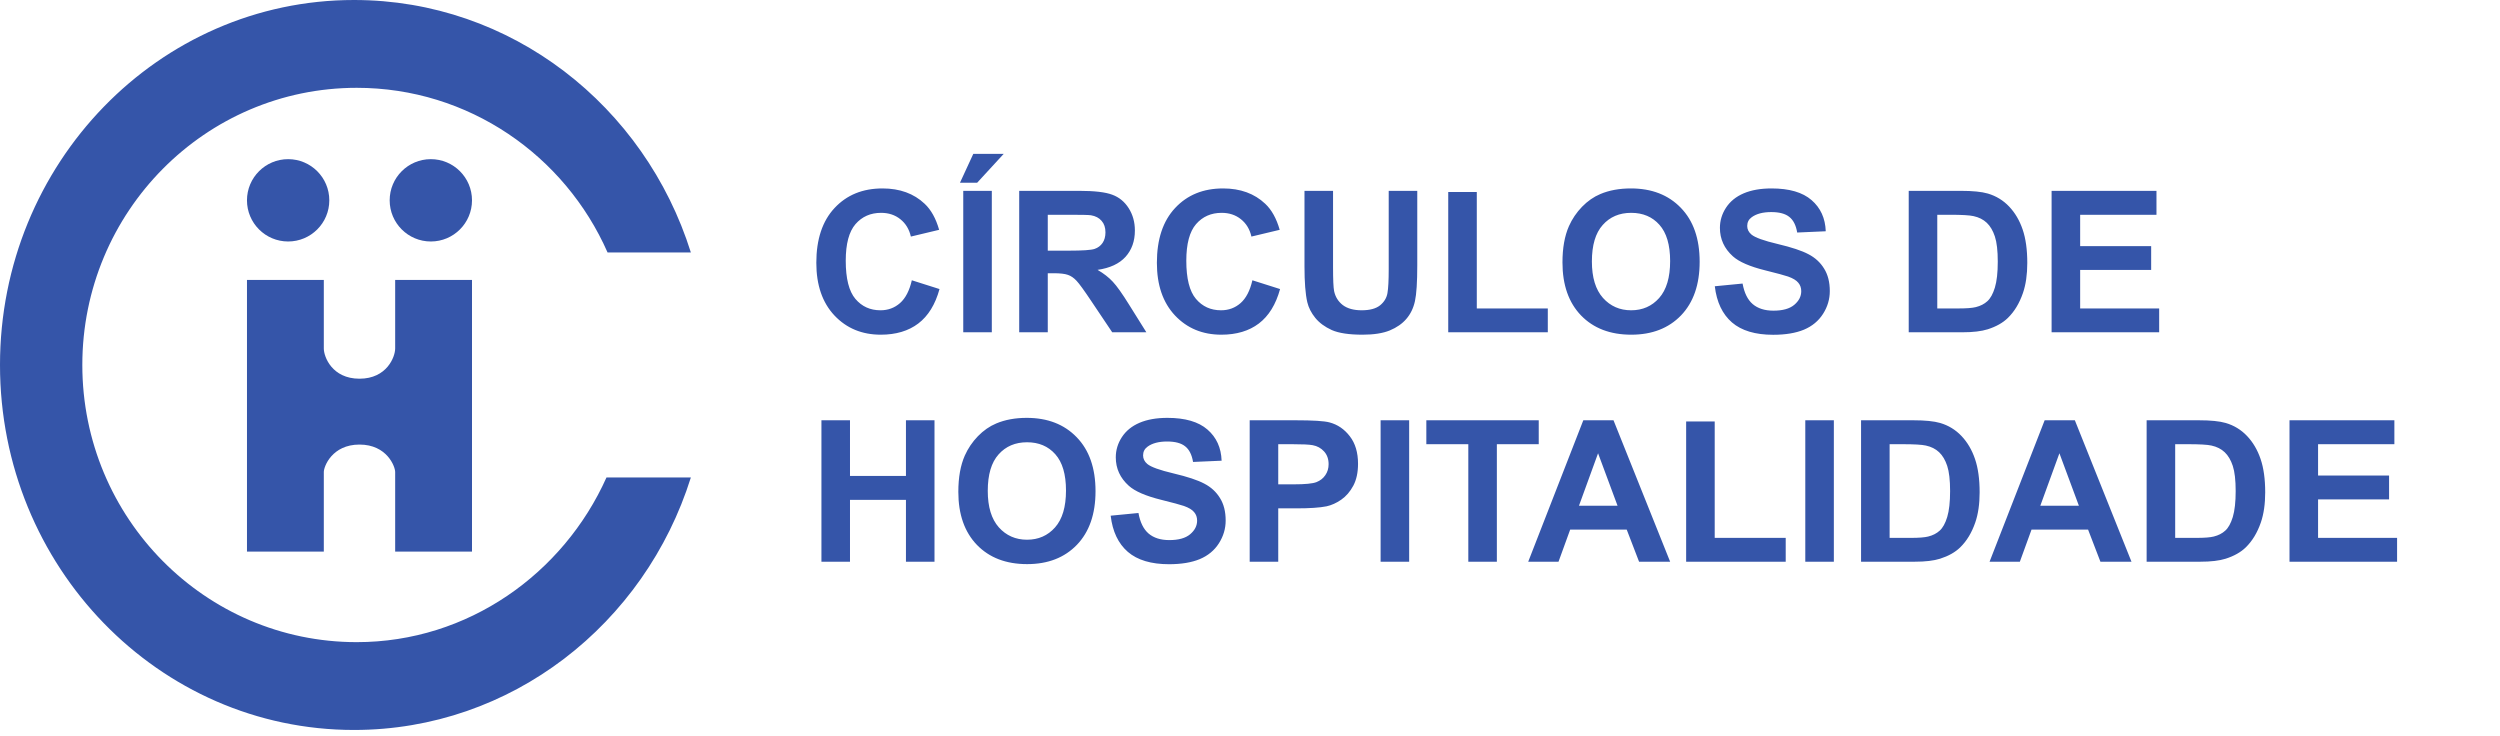 <svg width="316" height="93" viewBox="0 0 316 93" fill="none" xmlns="http://www.w3.org/2000/svg">
<circle cx="36.421" cy="25.321" r="5.203" fill="#3555A9"/>
<circle cx="54.458" cy="25.321" r="5.203" fill="#3555A9"/>
<path d="M31.218 69.72V35.38H40.93V44.052C40.93 45.093 41.971 47.868 45.44 47.868C48.908 47.868 49.949 45.093 49.949 44.052V35.38H59.661V69.72H49.949V59.661C49.949 58.968 48.908 56.193 45.44 56.193C41.971 56.193 40.93 58.968 40.93 59.661V69.72H31.218Z" fill="#3555A9"/>
<path d="M10.406 46.133C10.406 65.482 25.934 81.167 45.09 81.167C59.154 81.167 71.215 72.508 76.658 60.355H87.325C81.51 78.874 64.645 92.267 44.746 92.267C20.033 92.267 0 71.612 0 46.133C0 20.655 20.033 0 44.746 0C64.645 0 81.51 13.392 87.325 31.912H76.796C71.398 19.65 59.232 11.1 45.09 11.1C25.934 11.1 10.406 26.785 10.406 46.133Z" fill="#3555A9"/>
<path d="M115.255 35.427L118.755 36.537C118.219 38.488 117.325 39.939 116.073 40.89C114.829 41.833 113.247 42.305 111.329 42.305C108.955 42.305 107.004 41.496 105.475 39.878C103.947 38.252 103.183 36.033 103.183 33.22C103.183 30.244 103.951 27.936 105.488 26.293C107.024 24.643 109.044 23.818 111.548 23.818C113.735 23.818 115.512 24.464 116.877 25.757C117.69 26.521 118.3 27.619 118.707 29.049L115.134 29.903C114.922 28.976 114.479 28.244 113.804 27.708C113.138 27.171 112.325 26.903 111.365 26.903C110.04 26.903 108.963 27.379 108.134 28.33C107.313 29.281 106.902 30.822 106.902 32.952C106.902 35.212 107.309 36.821 108.122 37.781C108.935 38.74 109.992 39.22 111.292 39.22C112.252 39.22 113.077 38.915 113.768 38.305C114.459 37.695 114.955 36.736 115.255 35.427ZM121.755 42V24.123H125.365V42H121.755ZM121.341 23.098L123.023 19.452H126.865L123.511 23.098H121.341ZM128.828 42V24.123H136.425C138.336 24.123 139.722 24.285 140.584 24.61C141.453 24.928 142.149 25.497 142.669 26.318C143.189 27.139 143.449 28.078 143.449 29.135C143.449 30.476 143.055 31.586 142.266 32.464C141.478 33.334 140.299 33.883 138.73 34.11C139.51 34.565 140.153 35.065 140.657 35.61C141.169 36.155 141.856 37.122 142.718 38.512L144.9 42H140.584L137.974 38.11C137.047 36.72 136.413 35.846 136.072 35.488C135.73 35.122 135.368 34.874 134.986 34.744C134.604 34.606 133.999 34.537 133.169 34.537H132.438V42H128.828ZM132.438 31.683H135.108C136.84 31.683 137.921 31.61 138.352 31.464C138.783 31.318 139.12 31.066 139.364 30.708C139.608 30.35 139.73 29.903 139.73 29.366C139.73 28.765 139.567 28.281 139.242 27.915C138.925 27.541 138.474 27.305 137.889 27.208C137.596 27.167 136.718 27.147 135.255 27.147H132.438V31.683ZM158.302 35.427L161.802 36.537C161.266 38.488 160.371 39.939 159.119 40.89C157.876 41.833 156.294 42.305 154.376 42.305C152.002 42.305 150.051 41.496 148.522 39.878C146.994 38.252 146.23 36.033 146.23 33.22C146.23 30.244 146.998 27.936 148.534 26.293C150.071 24.643 152.091 23.818 154.595 23.818C156.782 23.818 158.558 24.464 159.924 25.757C160.737 26.521 161.347 27.619 161.753 29.049L158.18 29.903C157.969 28.976 157.526 28.244 156.851 27.708C156.185 27.171 155.372 26.903 154.412 26.903C153.087 26.903 152.01 27.379 151.181 28.33C150.36 29.281 149.949 30.822 149.949 32.952C149.949 35.212 150.356 36.821 151.169 37.781C151.981 38.74 153.038 39.22 154.339 39.22C155.298 39.22 156.124 38.915 156.815 38.305C157.506 37.695 158.002 36.736 158.302 35.427ZM164.887 24.123H168.497V33.805C168.497 35.342 168.542 36.338 168.631 36.793C168.786 37.525 169.151 38.114 169.729 38.561C170.314 39 171.111 39.22 172.119 39.22C173.143 39.22 173.915 39.012 174.436 38.598C174.956 38.175 175.269 37.659 175.375 37.049C175.48 36.439 175.533 35.427 175.533 34.013V24.123H179.143V33.513C179.143 35.659 179.045 37.175 178.85 38.061C178.655 38.947 178.293 39.695 177.765 40.305C177.245 40.915 176.545 41.403 175.667 41.768C174.789 42.126 173.643 42.305 172.229 42.305C170.521 42.305 169.225 42.11 168.338 41.719C167.46 41.321 166.765 40.809 166.253 40.183C165.741 39.549 165.404 38.886 165.241 38.195C165.005 37.171 164.887 35.659 164.887 33.659V24.123ZM183.057 42V24.269H186.667V38.988H195.642V42H183.057ZM197.496 33.171C197.496 31.35 197.768 29.822 198.313 28.586C198.719 27.675 199.272 26.858 199.971 26.135C200.678 25.411 201.451 24.875 202.288 24.525C203.402 24.054 204.686 23.818 206.142 23.818C208.776 23.818 210.881 24.635 212.458 26.269C214.044 27.903 214.836 30.175 214.836 33.086C214.836 35.972 214.052 38.232 212.483 39.866C210.914 41.492 208.816 42.305 206.19 42.305C203.532 42.305 201.418 41.496 199.849 39.878C198.28 38.252 197.496 36.017 197.496 33.171ZM201.215 33.049C201.215 35.074 201.682 36.61 202.617 37.659C203.552 38.699 204.739 39.22 206.178 39.22C207.617 39.22 208.796 38.703 209.715 37.671C210.641 36.63 211.105 35.074 211.105 33C211.105 30.952 210.654 29.423 209.751 28.415C208.857 27.407 207.666 26.903 206.178 26.903C204.69 26.903 203.491 27.415 202.581 28.44C201.67 29.456 201.215 30.992 201.215 33.049ZM216.751 36.183L220.263 35.842C220.474 37.021 220.901 37.886 221.543 38.439C222.194 38.992 223.068 39.268 224.165 39.268C225.328 39.268 226.202 39.025 226.787 38.537C227.38 38.041 227.677 37.464 227.677 36.805C227.677 36.382 227.551 36.025 227.299 35.732C227.055 35.431 226.624 35.171 226.007 34.952C225.584 34.805 224.62 34.545 223.116 34.171C221.182 33.691 219.824 33.102 219.043 32.403C217.946 31.419 217.397 30.22 217.397 28.805C217.397 27.895 217.653 27.045 218.165 26.257C218.686 25.46 219.43 24.854 220.397 24.44C221.373 24.025 222.547 23.818 223.921 23.818C226.165 23.818 227.852 24.31 228.982 25.293C230.12 26.277 230.718 27.59 230.775 29.232L227.165 29.391C227.011 28.472 226.677 27.814 226.165 27.415C225.661 27.009 224.901 26.806 223.885 26.806C222.836 26.806 222.015 27.021 221.421 27.452C221.039 27.728 220.848 28.098 220.848 28.562C220.848 28.984 221.027 29.346 221.385 29.647C221.84 30.029 222.946 30.427 224.702 30.842C226.458 31.257 227.754 31.688 228.592 32.135C229.437 32.574 230.096 33.179 230.567 33.952C231.047 34.716 231.287 35.663 231.287 36.793C231.287 37.817 231.002 38.777 230.433 39.671C229.864 40.565 229.059 41.232 228.019 41.671C226.978 42.102 225.681 42.317 224.129 42.317C221.869 42.317 220.133 41.797 218.922 40.756C217.71 39.707 216.987 38.183 216.751 36.183ZM241.262 24.123H247.859C249.347 24.123 250.481 24.237 251.262 24.464C252.31 24.773 253.209 25.322 253.957 26.11C254.704 26.899 255.274 27.866 255.664 29.013C256.054 30.151 256.249 31.557 256.249 33.232C256.249 34.704 256.066 35.972 255.7 37.037C255.253 38.338 254.615 39.39 253.786 40.195C253.16 40.805 252.314 41.281 251.249 41.622C250.453 41.874 249.388 42 248.054 42H241.262V24.123ZM244.872 27.147V38.988H247.567C248.575 38.988 249.302 38.931 249.749 38.817C250.335 38.671 250.818 38.423 251.201 38.073C251.591 37.724 251.908 37.151 252.152 36.354C252.396 35.549 252.518 34.456 252.518 33.074C252.518 31.692 252.396 30.631 252.152 29.891C251.908 29.151 251.566 28.574 251.127 28.159C250.688 27.744 250.131 27.464 249.457 27.318C248.953 27.204 247.965 27.147 246.493 27.147H244.872ZM259.322 42V24.123H272.578V27.147H262.932V31.11H271.907V34.122H262.932V38.988H272.919V42H259.322ZM103.829 71V53.123H107.439V60.159H114.512V53.123H118.121V71H114.512V63.183H107.439V71H103.829ZM121.133 62.171C121.133 60.35 121.406 58.822 121.95 57.586C122.357 56.675 122.91 55.858 123.609 55.135C124.316 54.411 125.088 53.875 125.926 53.525C127.04 53.054 128.324 52.818 129.779 52.818C132.413 52.818 134.519 53.635 136.096 55.269C137.681 56.903 138.474 59.175 138.474 62.086C138.474 64.972 137.689 67.232 136.12 68.866C134.551 70.492 132.454 71.305 129.828 71.305C127.17 71.305 125.056 70.496 123.487 68.878C121.918 67.252 121.133 65.016 121.133 62.171ZM124.853 62.049C124.853 64.073 125.32 65.61 126.255 66.659C127.19 67.699 128.377 68.22 129.816 68.22C131.255 68.22 132.434 67.703 133.352 66.671C134.279 65.63 134.742 64.073 134.742 62C134.742 59.952 134.291 58.423 133.389 57.415C132.495 56.407 131.304 55.903 129.816 55.903C128.328 55.903 127.129 56.415 126.218 57.44C125.308 58.456 124.853 59.992 124.853 62.049ZM140.389 65.183L143.901 64.842C144.112 66.021 144.539 66.886 145.181 67.439C145.831 67.992 146.705 68.268 147.803 68.268C148.965 68.268 149.839 68.025 150.425 67.537C151.018 67.041 151.315 66.464 151.315 65.805C151.315 65.382 151.189 65.025 150.937 64.732C150.693 64.431 150.262 64.171 149.644 63.952C149.221 63.805 148.258 63.545 146.754 63.171C144.819 62.691 143.462 62.102 142.681 61.403C141.584 60.419 141.035 59.22 141.035 57.806C141.035 56.895 141.291 56.045 141.803 55.257C142.323 54.46 143.067 53.854 144.035 53.44C145.01 53.025 146.185 52.818 147.559 52.818C149.803 52.818 151.49 53.31 152.62 54.293C153.758 55.277 154.355 56.59 154.412 58.232L150.803 58.391C150.648 57.472 150.315 56.814 149.803 56.415C149.299 56.009 148.539 55.806 147.522 55.806C146.474 55.806 145.652 56.021 145.059 56.452C144.677 56.728 144.486 57.098 144.486 57.562C144.486 57.984 144.665 58.346 145.022 58.647C145.478 59.029 146.583 59.427 148.339 59.842C150.095 60.257 151.392 60.688 152.229 61.135C153.075 61.574 153.733 62.179 154.205 62.952C154.685 63.716 154.924 64.663 154.924 65.793C154.924 66.817 154.64 67.777 154.071 68.671C153.502 69.565 152.697 70.232 151.656 70.671C150.616 71.102 149.319 71.317 147.766 71.317C145.506 71.317 143.77 70.797 142.559 69.756C141.348 68.707 140.624 67.183 140.389 65.183ZM157.961 71V53.123H163.753C165.948 53.123 167.379 53.212 168.046 53.391C169.07 53.659 169.928 54.245 170.619 55.147C171.31 56.041 171.655 57.2 171.655 58.623C171.655 59.72 171.456 60.643 171.058 61.391C170.659 62.139 170.151 62.728 169.534 63.159C168.924 63.582 168.302 63.862 167.668 64C166.806 64.171 165.558 64.256 163.924 64.256H161.57V71H157.961ZM161.57 56.147V61.22H163.546C164.969 61.22 165.92 61.127 166.4 60.94C166.879 60.752 167.253 60.46 167.521 60.062C167.798 59.663 167.936 59.2 167.936 58.671C167.936 58.021 167.745 57.484 167.363 57.062C166.981 56.639 166.497 56.375 165.912 56.269C165.481 56.188 164.615 56.147 163.314 56.147H161.57ZM174.509 71V53.123H178.118V71H174.509ZM185.594 71V56.147H180.289V53.123H194.496V56.147H189.203V71H185.594ZM211.105 71H207.178L205.617 66.939H198.471L196.996 71H193.167L200.13 53.123H203.947L211.105 71ZM204.459 63.927L201.995 57.293L199.581 63.927H204.459ZM213.129 71V53.269H216.739V67.988H225.714V71H213.129ZM228.189 71V53.123H231.799V71H228.189ZM235.238 53.123H241.835C243.323 53.123 244.457 53.237 245.237 53.464C246.286 53.773 247.184 54.322 247.932 55.111C248.68 55.899 249.249 56.867 249.64 58.013C250.03 59.151 250.225 60.557 250.225 62.232C250.225 63.704 250.042 64.972 249.676 66.037C249.229 67.338 248.591 68.39 247.762 69.195C247.136 69.805 246.29 70.281 245.225 70.622C244.428 70.874 243.364 71 242.03 71H235.238V53.123ZM238.847 56.147V67.988H241.542C242.551 67.988 243.278 67.931 243.725 67.817C244.311 67.671 244.794 67.423 245.176 67.073C245.567 66.724 245.884 66.151 246.128 65.354C246.371 64.549 246.493 63.456 246.493 62.074C246.493 60.691 246.371 59.631 246.128 58.891C245.884 58.151 245.542 57.574 245.103 57.159C244.664 56.745 244.107 56.464 243.433 56.318C242.929 56.204 241.941 56.147 240.469 56.147H238.847ZM269.419 71H265.493L263.932 66.939H256.786L255.31 71H251.481L258.444 53.123H262.261L269.419 71ZM262.773 63.927L260.31 57.293L257.895 63.927H262.773ZM271.334 53.123H277.931C279.419 53.123 280.553 53.237 281.333 53.464C282.382 53.773 283.28 54.322 284.028 55.111C284.776 55.899 285.345 56.867 285.736 58.013C286.126 59.151 286.321 60.557 286.321 62.232C286.321 63.704 286.138 64.972 285.772 66.037C285.325 67.338 284.687 68.39 283.858 69.195C283.232 69.805 282.386 70.281 281.321 70.622C280.524 70.874 279.459 71 278.126 71H271.334V53.123ZM274.943 56.147V67.988H277.638C278.646 67.988 279.374 67.931 279.821 67.817C280.407 67.671 280.89 67.423 281.272 67.073C281.663 66.724 281.98 66.151 282.224 65.354C282.467 64.549 282.589 63.456 282.589 62.074C282.589 60.691 282.467 59.631 282.224 58.891C281.98 58.151 281.638 57.574 281.199 57.159C280.76 56.745 280.203 56.464 279.529 56.318C279.024 56.204 278.037 56.147 276.565 56.147H274.943ZM289.394 71V53.123H302.649V56.147H293.004V60.11H301.979V63.122H293.004V67.988H302.991V71H289.394Z" fill="#3555A9"/>
</svg>
